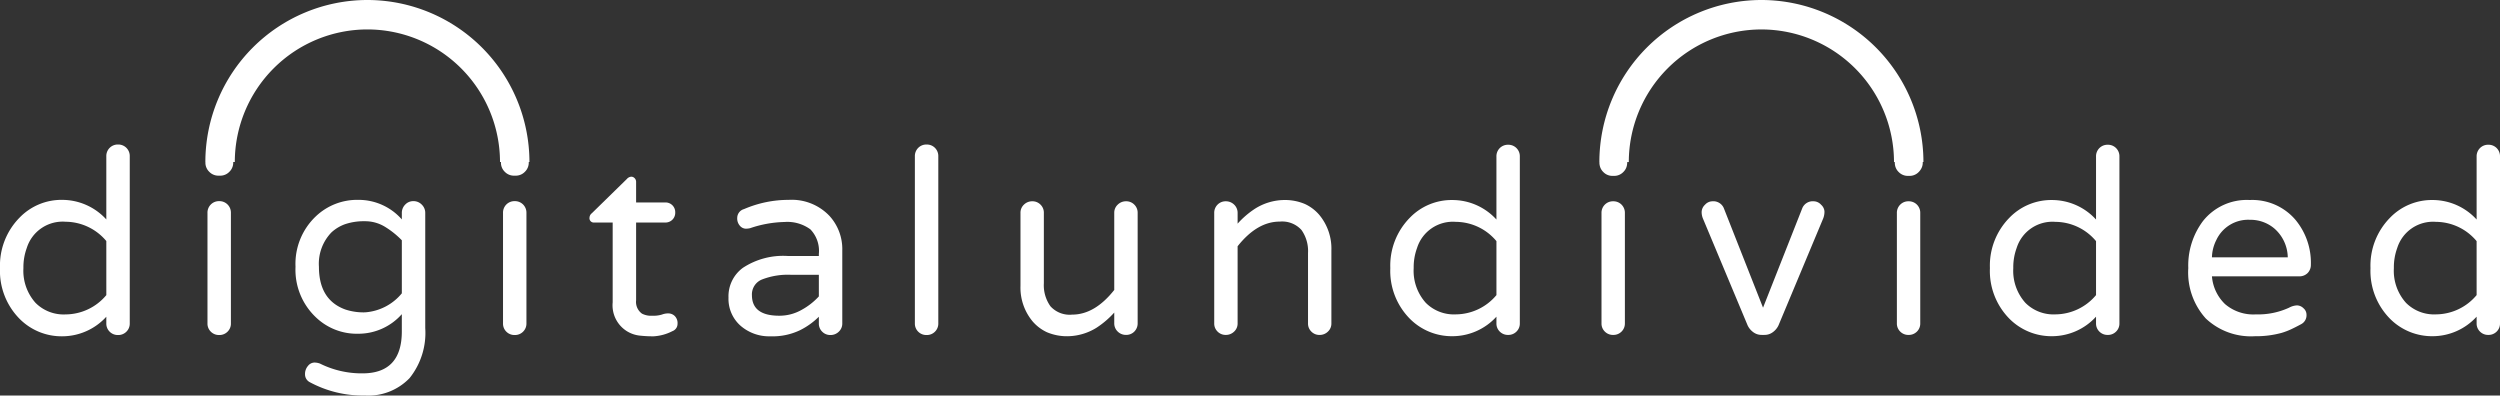 <svg xmlns="http://www.w3.org/2000/svg" viewBox="0 0 254.379 40.244"><rect x="0" y="0" width="254.379" height="40.244" fill="#333333" stroke="none"/><title>did_logo</title><g id="Layer_2" data-name="Layer 2"><g id="Text"><path d="M-211.182-71.473a5.447,5.447,0,0,0-4.139-1.964,3.823,3.823,0,0,0-3.955,2.672,5.68,5.68,0,0,0-.341,2.043,4.896,4.896,0,0,0,1.231,3.536,4.039,4.039,0,0,0,3.066,1.178,5.436,5.436,0,0,0,4.139-1.964Zm0,7.701a6.081,6.081,0,0,1-4.48,1.991,6.019,6.019,0,0,1-4.347-1.78A6.932,6.932,0,0,1-222-68.722a6.946,6.946,0,0,1,1.991-5.133,5.922,5.922,0,0,1,4.347-1.808,6.088,6.088,0,0,1,4.48,1.991V-80.09a1.175,1.175,0,0,1,.34-.865,1.161,1.161,0,0,1,.853-.34,1.16,1.16,0,0,1,.851.34,1.17,1.17,0,0,1,.341.865v17a1.141,1.141,0,0,1-.341.839,1.153,1.153,0,0,1-.851.34,1.155,1.155,0,0,1-.853-.34,1.147,1.147,0,0,1-.34-.839Z" transform="translate(222 96)" style="fill:#fff"/><path d="M-200.548-75.192a1.159,1.159,0,0,1,.851-.341,1.159,1.159,0,0,1,.851.341,1.169,1.169,0,0,1,.341.863v11.238a1.138,1.138,0,0,1-.341.839,1.151,1.151,0,0,1-.851.34,1.15,1.15,0,0,1-.851-.34,1.138,1.138,0,0,1-.341-.839V-74.329a1.169,1.169,0,0,1,.341-.863" transform="translate(222 96)" style="fill:#fff"/><path d="M-181.113-71.551a8.781,8.781,0,0,0-1.677-1.348,3.864,3.864,0,0,0-2.094-.59,5.949,5.949,0,0,0-1.966.287,4.076,4.076,0,0,0-1.415.84,4.582,4.582,0,0,0-1.283,3.509q0,3.38,2.698,4.349a5.908,5.908,0,0,0,1.966.287,5.315,5.315,0,0,0,3.771-1.938Zm0-2.122v-.655a1.183,1.183,0,0,1,.341-.851,1.114,1.114,0,0,1,.837-.355,1.155,1.155,0,0,1,.851.355,1.159,1.159,0,0,1,.354.851v11.709a7.354,7.354,0,0,1-1.597,5.095,5.83,5.83,0,0,1-4.557,1.768,11.378,11.378,0,0,1-5.606-1.362.894.894,0,0,1-.473-.798,1.247,1.247,0,0,1,.301-.853.857.857,0,0,1,.628-.34,1.609,1.609,0,0,1,.59.103,9.508,9.508,0,0,0,4.323.996q4.007,0,4.007-4.268V-64.033a5.912,5.912,0,0,1-4.478,1.992,6.013,6.013,0,0,1-4.27-1.677,6.653,6.653,0,0,1-2.069-5.135,6.656,6.656,0,0,1,2.069-5.135,6.092,6.092,0,0,1,4.335-1.675,5.843,5.843,0,0,1,4.414,1.99" transform="translate(222 96)" style="fill:#fff"/><path d="M-170.479-75.192a1.163,1.163,0,0,1,.853-.341,1.162,1.162,0,0,1,.851.341,1.176,1.176,0,0,1,.341.863v11.238a1.145,1.145,0,0,1-.341.839,1.153,1.153,0,0,1-.851.34,1.155,1.155,0,0,1-.853-.34,1.142,1.142,0,0,1-.338-.839V-74.329a1.173,1.173,0,0,1,.338-.863" transform="translate(222 96)" style="fill:#fff"/><path d="M-155.64-63.875a2.981,2.981,0,0,0,.996-.119,1.776,1.776,0,0,1,.655-.117.939.939,0,0,1,.643.263,1.011,1.011,0,0,1,.287.786.789.789,0,0,1-.525.758,4.748,4.748,0,0,1-1.924.525,12.23,12.23,0,0,1-1.453-.079,3.123,3.123,0,0,1-1.257-.446,3.105,3.105,0,0,1-1.441-2.933v-8.122h-1.861a.439.439,0,0,1-.497-.497.6.6,0,0,1,.236-.445l3.563-3.484a.656.656,0,0,1,.445-.236.469.469,0,0,1,.354.158.525.525,0,0,1,.144.366V-75.4h2.96a.987.987,0,0,1,.732.287.992.992,0,0,1,.289.734.992.992,0,0,1-.289.734.987.987,0,0,1-.732.287h-2.96v7.912a1.465,1.465,0,0,0,.602,1.362,2.014,2.014,0,0,0,1.035.21" transform="translate(222 96)" style="fill:#fff"/><path d="M-145.49-65.97q0,2.093,2.777,2.095a4.561,4.561,0,0,0,2.293-.604,6.795,6.795,0,0,0,1.74-1.362V-68.04h-2.854a7.271,7.271,0,0,0-2.908.469,1.634,1.634,0,0,0-1.049,1.6m-.811-8.75a11.451,11.451,0,0,1,4.557-.942,5.29,5.29,0,0,1,4.139,1.625,5.005,5.005,0,0,1,1.31,3.535v7.412a1.123,1.123,0,0,1-.354.839,1.181,1.181,0,0,1-.851.34,1.134,1.134,0,0,1-.839-.34,1.138,1.138,0,0,1-.341-.839v-.681a7.398,7.398,0,0,1-1.898,1.362,6.438,6.438,0,0,1-3.025.63,4.43,4.43,0,0,1-3.013-1.049,3.643,3.643,0,0,1-1.257-2.882,3.587,3.587,0,0,1,1.467-3.039,7.46,7.46,0,0,1,4.557-1.204h3.169v-.208a3.153,3.153,0,0,0-.863-2.502,3.976,3.976,0,0,0-2.645-.748,11.58,11.58,0,0,0-3.484.63,1.952,1.952,0,0,1-.471.051.82.82,0,0,1-.55-.273,1.127,1.127,0,0,1-.291-.853.935.935,0,0,1,.683-.865" transform="translate(222 96)" style="fill:#fff"/><path d="M-128.57-80.954a1.155,1.155,0,0,1,.853-.34,1.154,1.154,0,0,1,.851.34,1.176,1.176,0,0,1,.34.865V-63.09a1.147,1.147,0,0,1-.34.839,1.153,1.153,0,0,1-.851.34,1.155,1.155,0,0,1-.853-.34,1.147,1.147,0,0,1-.34-.839V-80.089a1.176,1.176,0,0,1,.34-.865" transform="translate(222 96)" style="fill:#fff"/><path d="M-112.911-63.987q2.301,0,4.288-2.509v-7.845a1.114,1.114,0,0,1,.355-.837,1.176,1.176,0,0,1,.849-.341,1.137,1.137,0,0,1,.837.341,1.14,1.14,0,0,1,.34.837v11.217a1.175,1.175,0,0,1-.34.863,1.141,1.141,0,0,1-.837.338,1.18,1.18,0,0,1-.849-.338,1.147,1.147,0,0,1-.355-.863V-64.197a9.056,9.056,0,0,1-1.803,1.544,5.693,5.693,0,0,1-2.836.863,5.224,5.224,0,0,1-2.211-.406,4.311,4.311,0,0,1-1.464-1.11,5.365,5.365,0,0,1-1.227-3.61v-7.425a1.111,1.111,0,0,1,.352-.837,1.179,1.179,0,0,1,.849-.341,1.134,1.134,0,0,1,.837.341,1.133,1.133,0,0,1,.34.837v7.164a3.684,3.684,0,0,0,.669,2.339,2.633,2.633,0,0,0,2.208.851" transform="translate(222 96)" style="fill:#fff"/><path d="M-91.784-73.452q-2.3,0-4.287,2.51v7.843a1.115,1.115,0,0,1-.352.837,1.189,1.189,0,0,1-.851.34,1.142,1.142,0,0,1-.837-.34,1.137,1.137,0,0,1-.34-.837V-74.315a1.174,1.174,0,0,1,.34-.863,1.142,1.142,0,0,1,.837-.34,1.189,1.189,0,0,1,.851.34,1.151,1.151,0,0,1,.352.863v1.073a8.893,8.893,0,0,1,1.805-1.544,5.686,5.686,0,0,1,2.836-.861,5.223,5.223,0,0,1,2.209.405,4.281,4.281,0,0,1,1.465,1.112,5.366,5.366,0,0,1,1.227,3.608v7.425a1.108,1.108,0,0,1-.352.837,1.188,1.188,0,0,1-.851.34,1.133,1.133,0,0,1-.835-.34,1.13,1.13,0,0,1-.34-.837v-7.164a3.691,3.691,0,0,0-.667-2.339,2.645,2.645,0,0,0-2.211-.851" transform="translate(222 96)" style="fill:#fff"/><path d="M-69.735-71.465a5.424,5.424,0,0,0-4.13-1.961,3.819,3.819,0,0,0-3.95,2.666,5.674,5.674,0,0,0-.341,2.04,4.883,4.883,0,0,0,1.231,3.531,4.037,4.037,0,0,0,3.06,1.177,5.429,5.429,0,0,0,4.13-1.961Zm0,7.687a6.063,6.063,0,0,1-4.471,1.987,6.013,6.013,0,0,1-4.34-1.777A6.916,6.916,0,0,1-80.534-68.72a6.936,6.936,0,0,1,1.987-5.124,5.908,5.908,0,0,1,4.34-1.803,6.062,6.062,0,0,1,4.471,1.985v-6.406a1.174,1.174,0,0,1,.34-.863,1.16,1.16,0,0,1,.851-.34,1.156,1.156,0,0,1,.849.34,1.169,1.169,0,0,1,.341.863v16.97a1.131,1.131,0,0,1-.341.837,1.156,1.156,0,0,1-.849.34,1.16,1.16,0,0,1-.851-.34,1.137,1.137,0,0,1-.34-.837Z" transform="translate(222 96)" style="fill:#fff"/><path d="M-58.705-75.178a1.157,1.157,0,0,1,.851-.34,1.156,1.156,0,0,1,.849.34,1.175,1.175,0,0,1,.34.863V-63.098a1.143,1.143,0,0,1-.34.837,1.156,1.156,0,0,1-.849.34,1.157,1.157,0,0,1-.851-.34,1.135,1.135,0,0,1-.34-.837V-74.315a1.167,1.167,0,0,1,.34-.863" transform="translate(222 96)" style="fill:#fff"/><path d="M-38.606-74.838a1.155,1.155,0,0,1,1.152-.681,1.031,1.031,0,0,1,.756.354.999.999,0,0,1,.34.667,1.884,1.884,0,0,1-.131.732l-4.548,10.877a1.798,1.798,0,0,1-.564.681,1.402,1.402,0,0,1-.874.285h-.263a1.411,1.411,0,0,1-.875-.285,1.825,1.825,0,0,1-.562-.681l-4.55-10.877a1.732,1.732,0,0,1-.13-.679,1.043,1.043,0,0,1,.34-.72,1.032,1.032,0,0,1,.758-.354,1.156,1.156,0,0,1,1.15.681l3.999,10.146Z" transform="translate(222 96)" style="fill:#fff"/><path d="M-28.649-75.178a1.151,1.151,0,0,1,.849-.34,1.16,1.16,0,0,1,.851.34,1.173,1.173,0,0,1,.338.863V-63.098a1.141,1.141,0,0,1-.338.837,1.16,1.16,0,0,1-.851.34,1.151,1.151,0,0,1-.849-.34,1.135,1.135,0,0,1-.34-.837V-74.315a1.167,1.167,0,0,1,.34-.863" transform="translate(222 96)" style="fill:#fff"/><path d="M-8.725-71.465a5.43,5.43,0,0,0-4.132-1.961A3.817,3.817,0,0,0-16.805-70.76a5.675,5.675,0,0,0-.34,2.04,4.883,4.883,0,0,0,1.229,3.531,4.033,4.033,0,0,0,3.059,1.177A5.436,5.436,0,0,0-8.725-65.973Zm0,7.687a6.069,6.069,0,0,1-4.471,1.987,6.023,6.023,0,0,1-4.342-1.777A6.915,6.915,0,0,1-19.523-68.72a6.935,6.935,0,0,1,1.985-5.124,5.915,5.915,0,0,1,4.342-1.803A6.067,6.067,0,0,1-8.725-73.662v-6.406a1.174,1.174,0,0,1,.34-.863,1.157,1.157,0,0,1,.851-.34,1.153,1.153,0,0,1,.849.34,1.174,1.174,0,0,1,.34.863v16.97a1.137,1.137,0,0,1-.34.837,1.153,1.153,0,0,1-.849.34,1.157,1.157,0,0,1-.851-.34,1.136,1.136,0,0,1-.34-.837Z" transform="translate(222 96)" style="fill:#fff"/><path d="M6.912-73.636a3.573,3.573,0,0,0-3.4,2.066,4.087,4.087,0,0,0-.443,1.753h7.715a3.973,3.973,0,0,0-1.362-2.929,3.755,3.755,0,0,0-2.51-.889m-2.51,8.577a4.426,4.426,0,0,0,3.139,1.047,7.515,7.515,0,0,0,3.374-.681,1.881,1.881,0,0,1,.807-.235.968.968,0,0,1,.657.287.867.867,0,0,1,.312.655,1.024,1.024,0,0,1-.56.979c-.375.201-.713.373-1.008.511a7.036,7.036,0,0,1-.966.366,9.786,9.786,0,0,1-2.721.34A6.686,6.686,0,0,1,2.44-63.596,6.988,6.988,0,0,1,.662-68.72a7.536,7.536,0,0,1,1.492-4.785,5.684,5.684,0,0,1,4.758-2.143,5.778,5.778,0,0,1,4.629,1.985A6.82,6.82,0,0,1,13.134-69.06a1.169,1.169,0,0,1-.324.837,1.162,1.162,0,0,1-.877.34H3.069a4.396,4.396,0,0,0,1.332,2.824" transform="translate(222 96)" style="fill:#fff"/><path d="M29.999-71.465a5.424,5.424,0,0,0-4.132-1.961A3.817,3.817,0,0,0,21.92-70.76a5.712,5.712,0,0,0-.34,2.04,4.883,4.883,0,0,0,1.231,3.531,4.034,4.034,0,0,0,3.057,1.177,5.43,5.43,0,0,0,4.132-1.961Zm0,7.687a6.068,6.068,0,0,1-4.47,1.987,6.023,6.023,0,0,1-4.342-1.777A6.922,6.922,0,0,1,19.201-68.72a6.943,6.943,0,0,1,1.987-5.124A5.912,5.912,0,0,1,25.53-75.648a6.066,6.066,0,0,1,4.47,1.985v-6.406a1.176,1.176,0,0,1,.341-.863,1.154,1.154,0,0,1,.849-.34,1.158,1.158,0,0,1,.851.34,1.173,1.173,0,0,1,.338.863v16.97a1.135,1.135,0,0,1-.338.837,1.157,1.157,0,0,1-.851.34,1.153,1.153,0,0,1-.849-.34,1.138,1.138,0,0,1-.341-.837Z" transform="translate(222 96)" style="fill:#fff"/><path d="M-168.128-79.513A16.505,16.505,0,0,0-184.617-96a16.504,16.504,0,0,0-16.487,16.486h.005v.053a1.28,1.28,0,0,0,.392.942,1.285,1.285,0,0,0,.944.394h.158a1.281,1.281,0,0,0,.942-.394,1.281,1.281,0,0,0,.394-.942v-.053h.161a13.507,13.507,0,0,1,13.491-13.491,13.507,13.507,0,0,1,13.493,13.491h.096v.053a1.287,1.287,0,0,0,.392.942,1.286,1.286,0,0,0,.944.394h.156a1.283,1.283,0,0,0,.944-.394,1.288,1.288,0,0,0,.394-.942v-.053Z" transform="translate(222 96)" style="fill:#fff"/><path d="M-26.357-79.513h.07A16.504,16.504,0,0,0-42.773-96,16.506,16.506,0,0,0-59.262-79.513h.005v.053a1.355,1.355,0,0,0,.026.27,1.287,1.287,0,0,0,.369.692,1.278,1.278,0,0,0,.94.394h.158a1.278,1.278,0,0,0,.94-.394,1.256,1.256,0,0,0,.369-.695,1.332,1.332,0,0,0,.025-.266v-.053h.163a13.508,13.508,0,0,1,13.493-13.491,13.507,13.507,0,0,1,13.491,13.491h.084v.074a1.283,1.283,0,0,0,.392.94,1.281,1.281,0,0,0,.94.394h.158a1.279,1.279,0,0,0,.942-.394,1.361,1.361,0,0,0,.172-.207,1.265,1.265,0,0,0,.238-.755Z" transform="translate(222 96)" style="fill:#fff"/></g></g></svg>